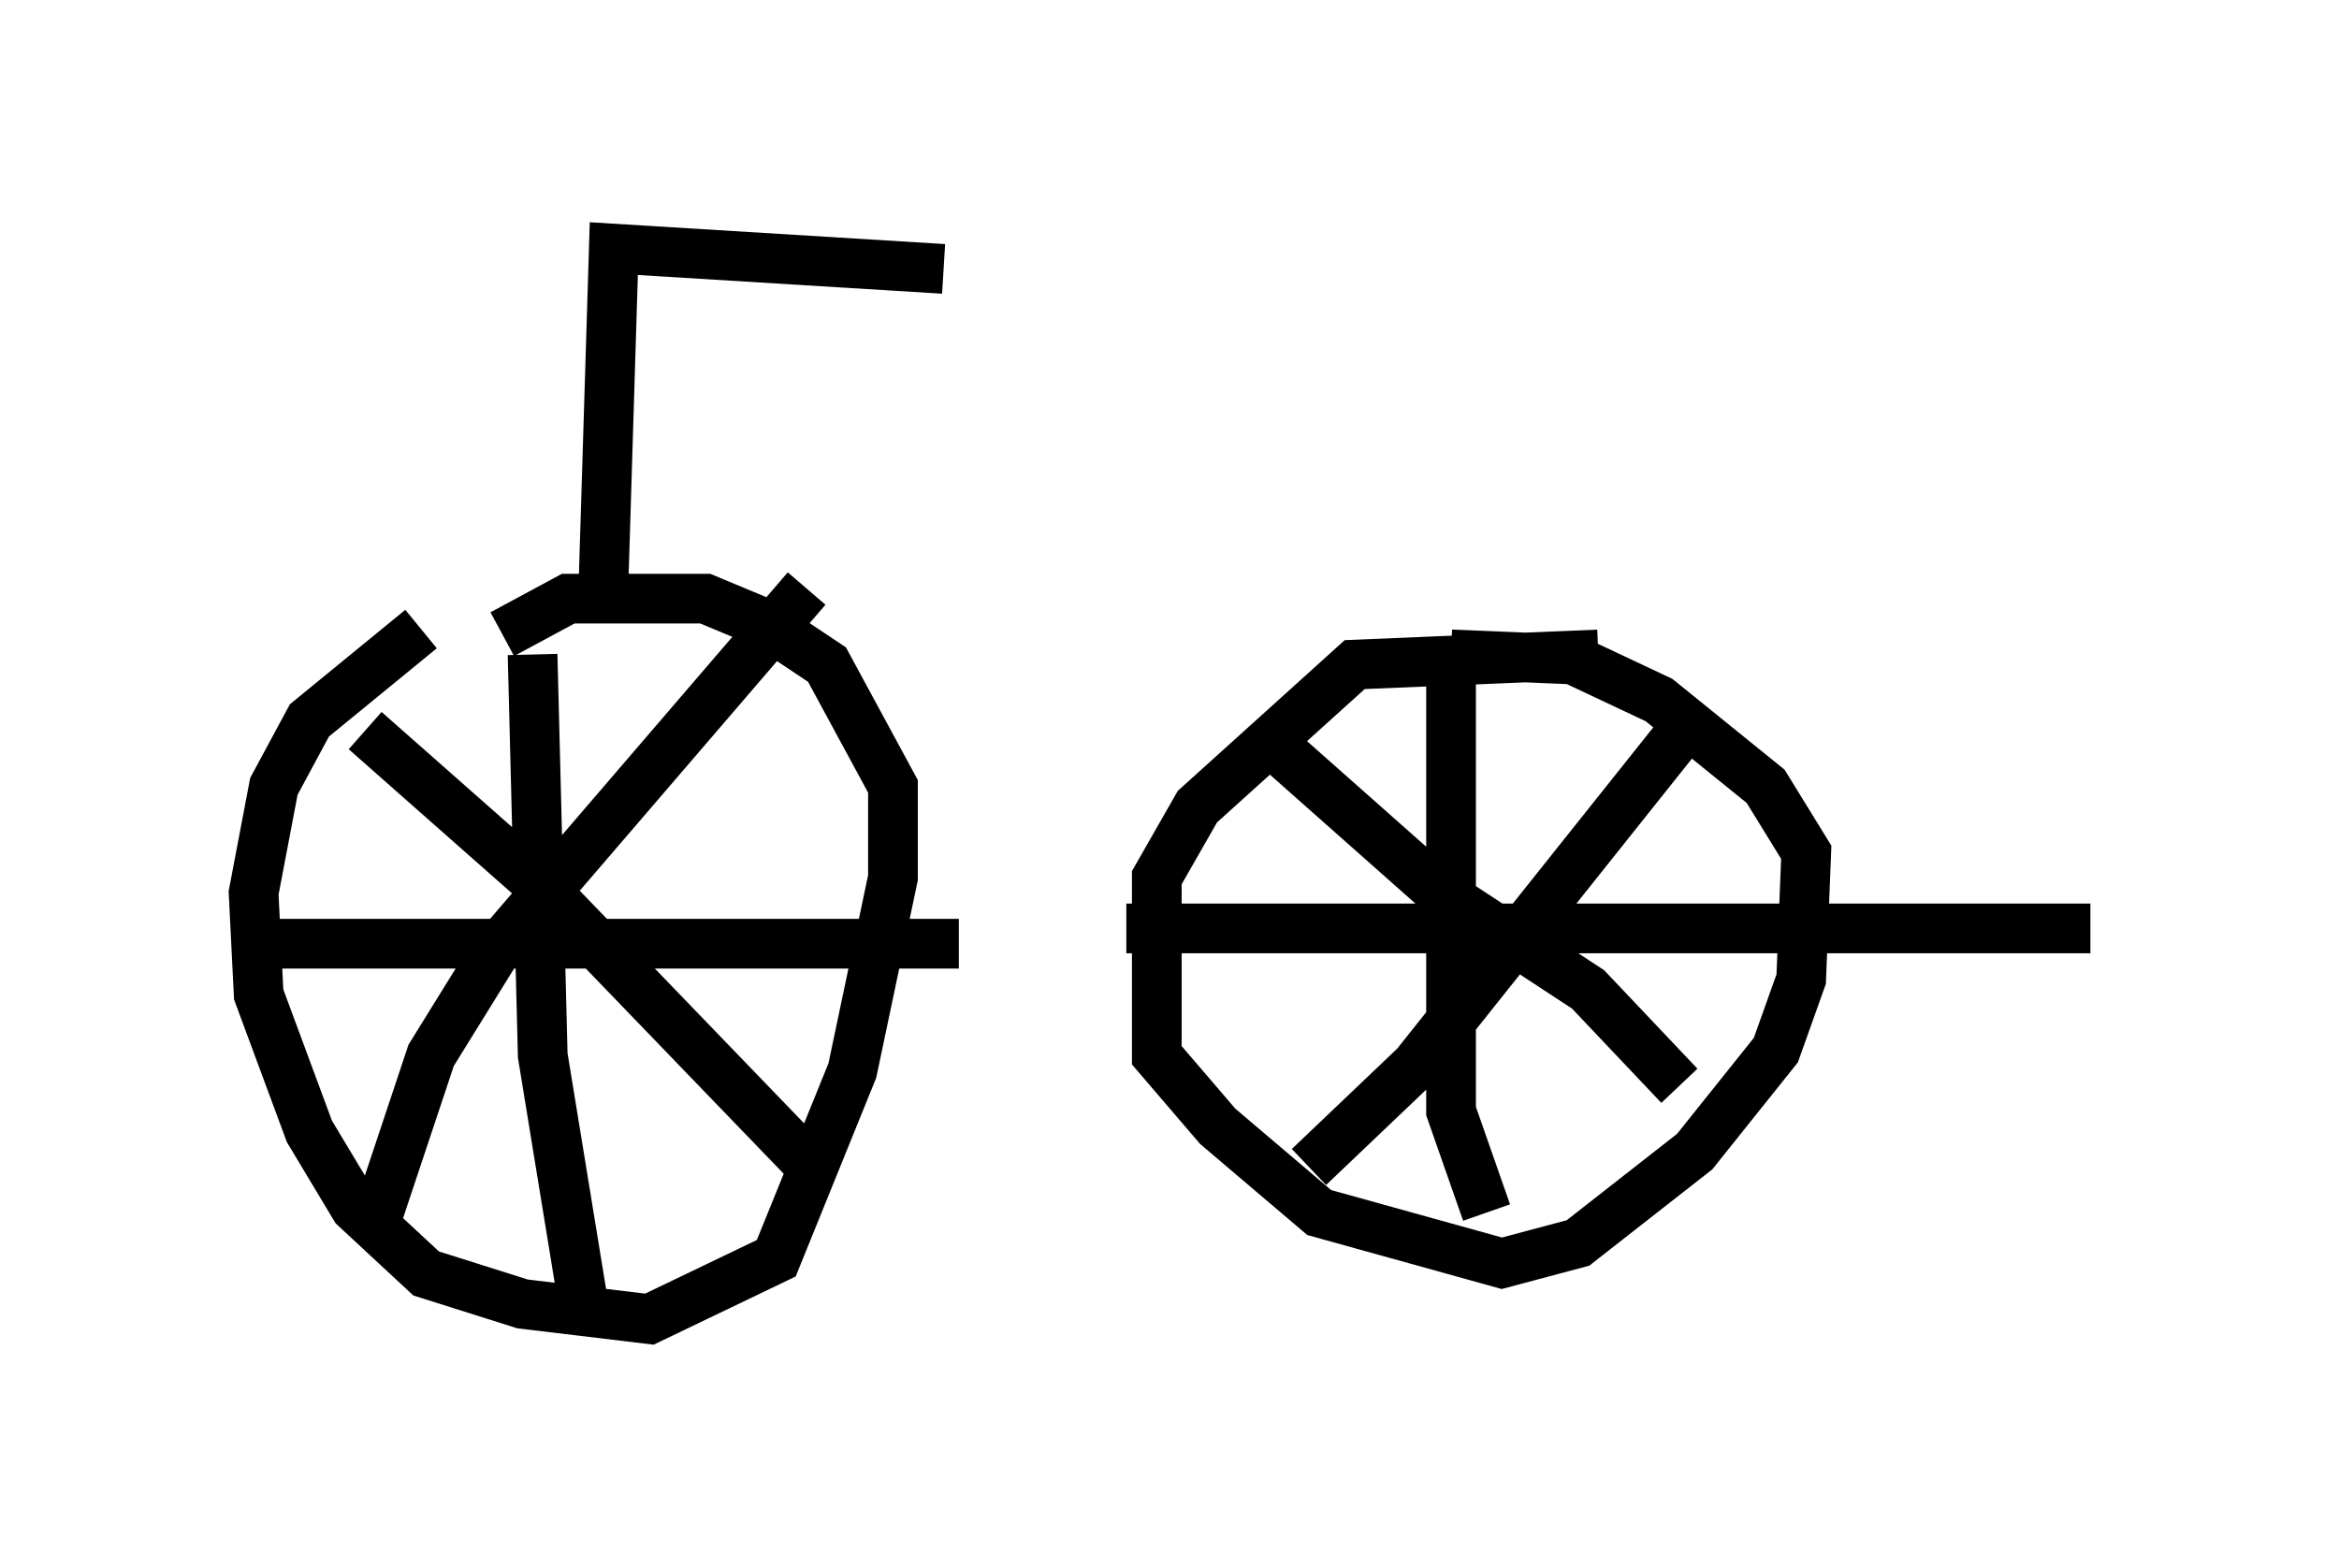 <?xml version="1.0" encoding="utf-8" ?>
<svg baseProfile="full" height="31.54" version="1.1" width="47.057" xmlns="http://www.w3.org/2000/svg" xmlns:ev="http://www.w3.org/2001/xml-events" xmlns:xlink="http://www.w3.org/1999/xlink"><defs /><rect fill="white" height="31.54" width="47.057" x="0" y="0" /><path d="M10.104, 12.146 m-1.633, 0.51 l-2.246, 1.838 -0.715, 1.327 l-0.408, 2.144 0.102, 2.042 l1.021, 2.756 0.919, 1.531 l1.429, 1.327 1.94, 0.613 l2.552, 0.306 2.552, -1.225 l1.531, -3.777 0.817, -3.879 l0.0, -1.838 -1.327, -2.45 l-1.225, -0.817 -1.225, -0.51 l-2.756, 0.0 -1.327, 0.715 m22.05, 0.408 l-4.9, 0.204 -3.165, 2.858 l-0.817, 1.429 0.0, 3.573 l1.225, 1.429 2.042, 1.735 l3.675, 1.021 1.531, -0.408 l2.348, -1.838 1.633, -2.042 l0.51, -1.429 0.102, -2.552 l-0.817, -1.327 -2.144, -1.735 l-1.735, -0.817 -2.45, -0.102 m0.0, 0.0 l0.0, 9.188 0.715, 2.042 m-7.248, -5.717 l19.396, 0.0 m-16.64, -3.879 l3.573, 3.165 2.96, 1.94 l1.838, 1.94 m0.306, -7.452 l-5.615, 7.044 -2.144, 2.042 m-15.619, -10.311 l0.204, 8.065 0.817, 5.002 m-6.738, -7.248 l14.292, 0.0 m-11.944, -4.288 l3.471, 3.063 5.513, 5.717 m-8.779, 1.123 l1.123, -3.369 1.327, -2.144 l6.227, -7.248 m-4.083, -0.204 l0.204, -6.635 6.635, 0.408 m0.0, 0.0 " fill="none" stroke="black" stroke-width="1" /></svg>